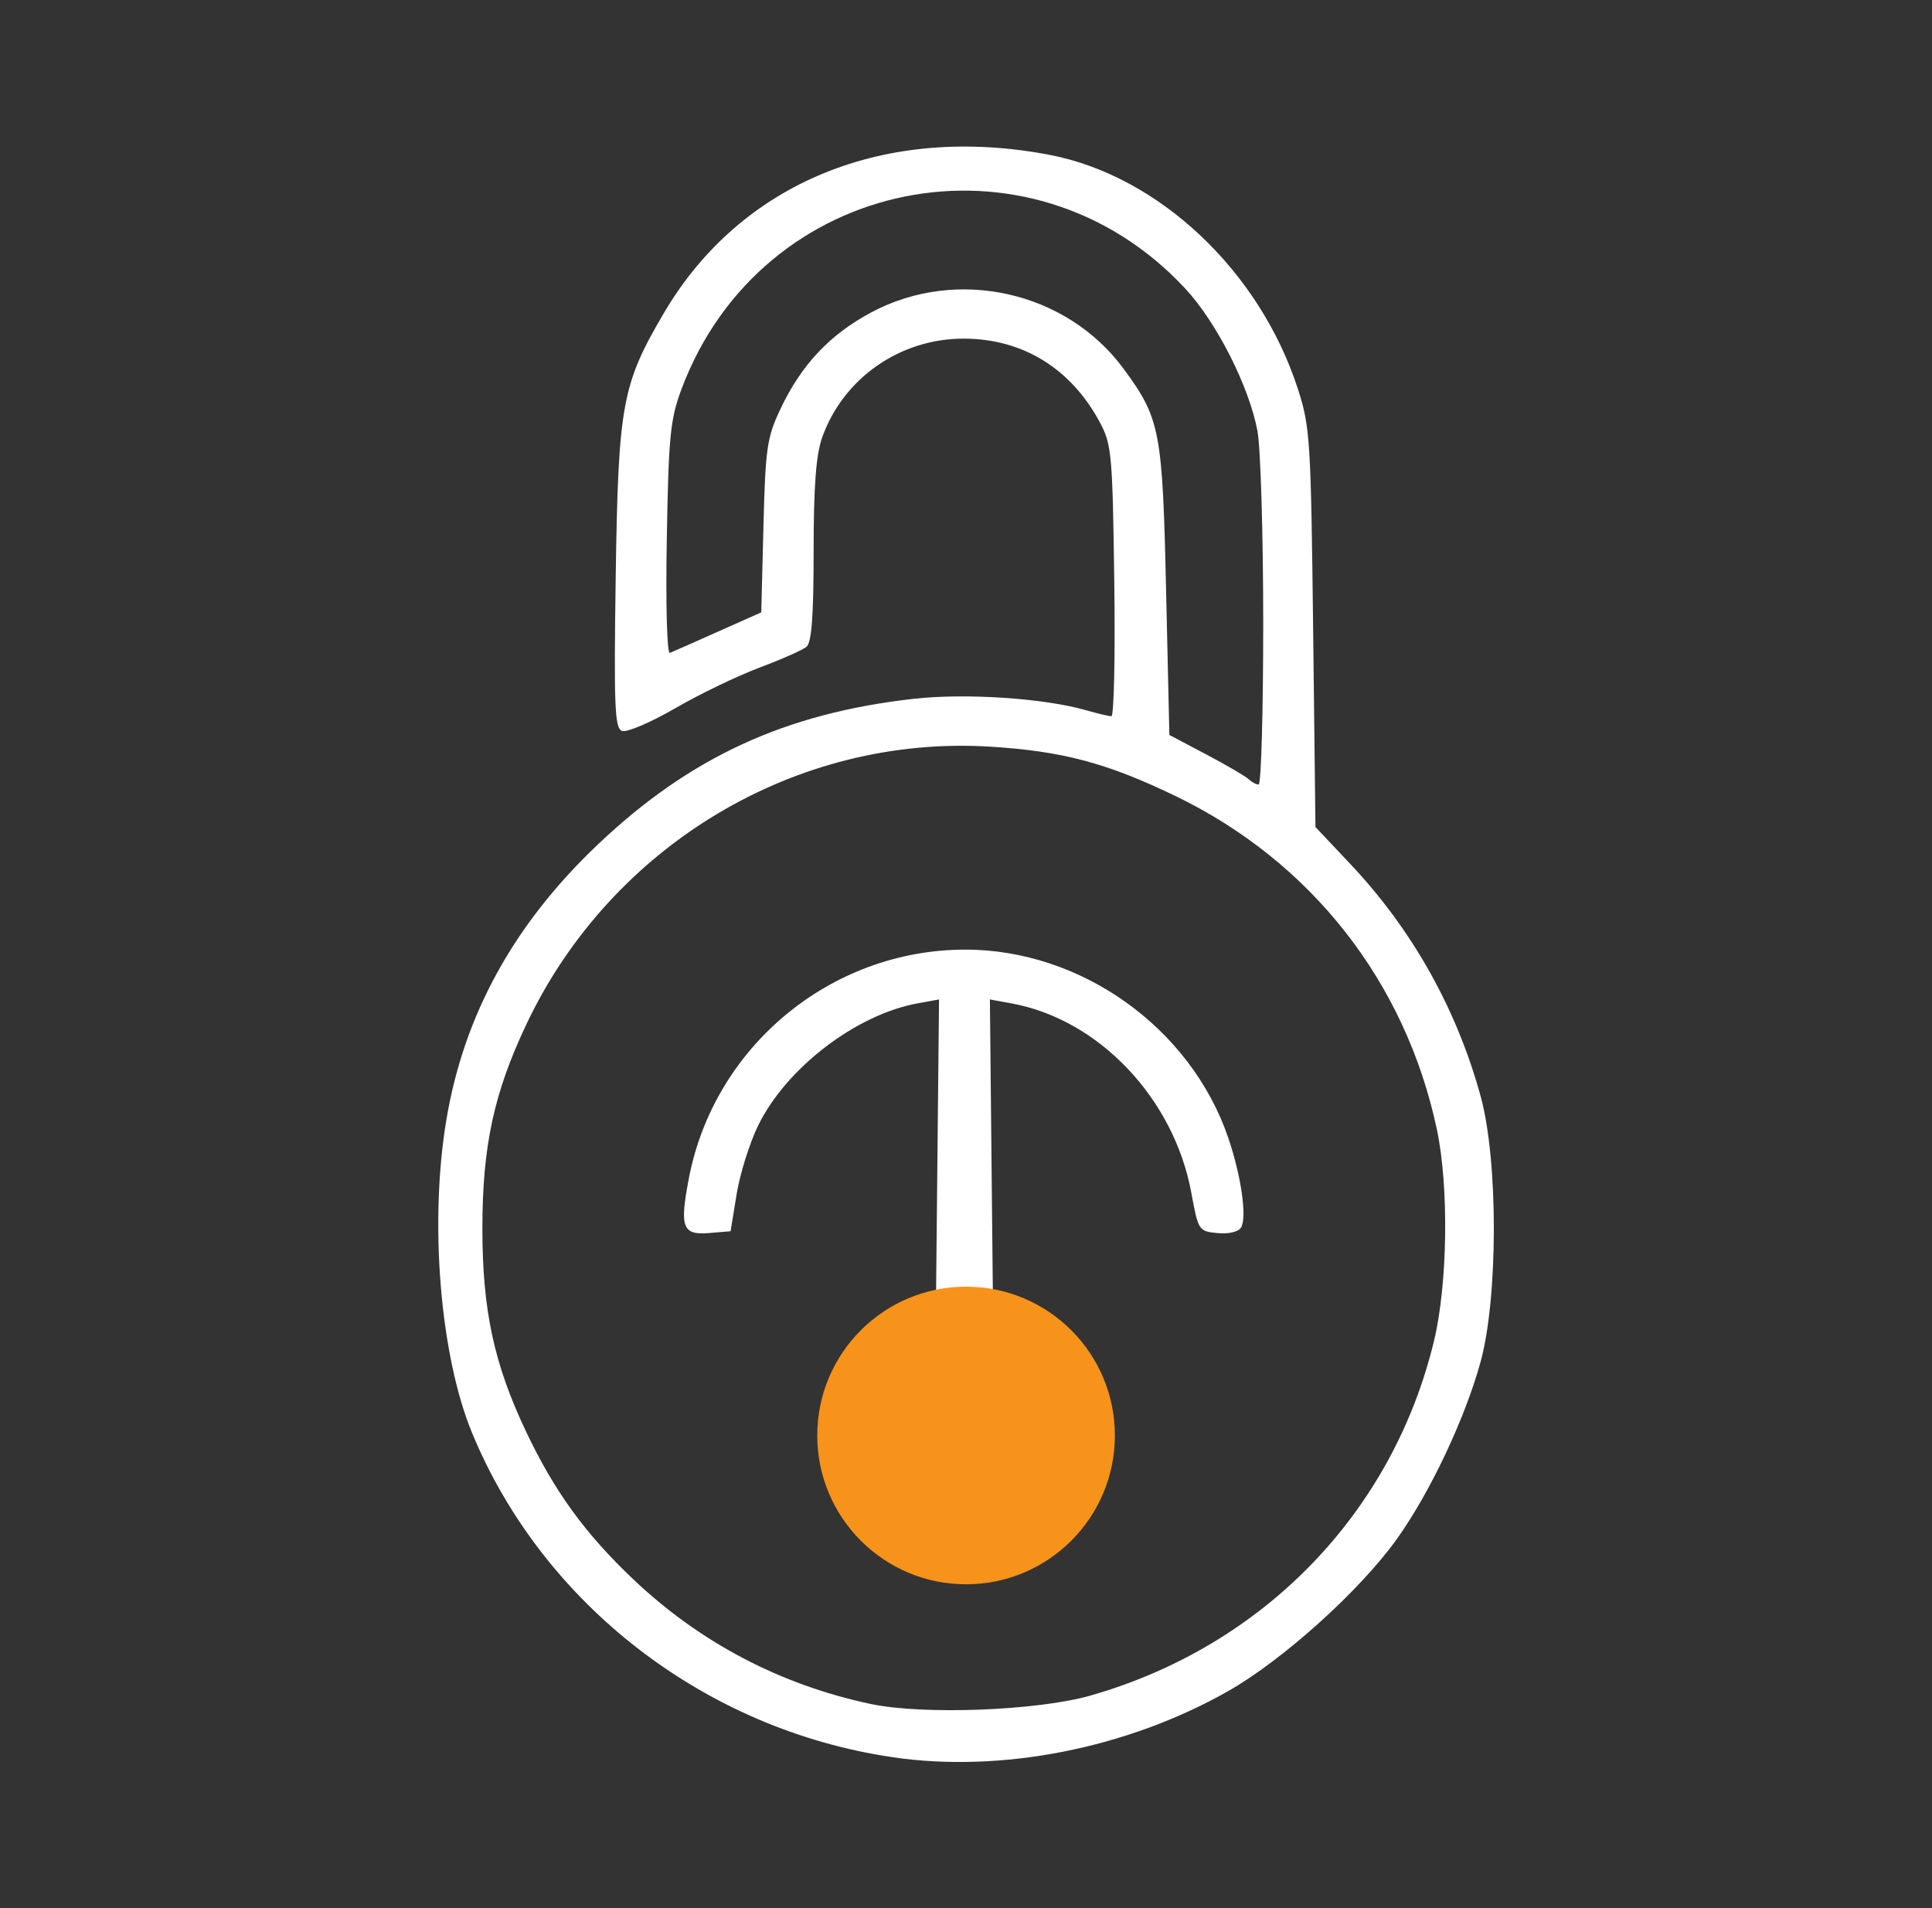 <?xml version="1.0" encoding="UTF-8" standalone="no"?>
<!-- Created with Inkscape (http://www.inkscape.org/) -->

<svg
   width="28.224mm"
   height="27.878mm"
   viewBox="0 0 28.224 27.878"
   version="1.1"
   id="svg5"
   inkscape:version="1.1.2 (0a00cf5339, 2022-02-04)"
   sodipodi:docname="decentralizetoday.svg"
   xmlns:inkscape="http://www.inkscape.org/namespaces/inkscape"
   xmlns:sodipodi="http://sodipodi.sourceforge.net/DTD/sodipodi-0.dtd"
   xmlns="http://www.w3.org/2000/svg"
   xmlns:svg="http://www.w3.org/2000/svg">
  <rect x="0" y="0" width="28.224" height="27.878" fill="#333333" stroke="none"/>
  <sodipodi:namedview
     id="namedview7"
     pagecolor="#b3b3b3"
     bordercolor="#666666"
     borderopacity="1.0"
     inkscape:pageshadow="2"
     inkscape:pageopacity="0"
     inkscape:pagecheckerboard="true"
     inkscape:document-units="mm"
     showgrid="false"
     inkscape:zoom="4.5896745"
     inkscape:cx="7.4079327"
     inkscape:cy="66.780335"
     inkscape:window-width="1888"
     inkscape:window-height="1060"
     inkscape:window-x="32"
     inkscape:window-y="0"
     inkscape:window-maximized="1"
     inkscape:current-layer="layer1" />
  <defs
     id="defs2" />
  <g
     inkscape:label="Layer 1"
     inkscape:groupmode="layer"
     id="layer1"
     transform="translate(-61.333,-161.185)">
    <path
       style="fill:#ffffff;stroke-width:0.083"
       d="m 74.368,186.855 c -2.733,-0.401 -5.106,-2.232 -6.14,-4.74 -0.465,-1.128 -0.625,-3.067 -0.375,-4.565 0.256,-1.537 0.986,-2.864 2.218,-4.032 1.341,-1.271 2.734,-1.913 4.608,-2.124 0.765,-0.086 1.914,-0.009 2.531,0.17 0.16,0.046 0.321,0.084 0.359,0.084 0.038,0 0.057,-0.889 0.042,-1.974 -0.025,-1.851 -0.038,-1.996 -0.21,-2.318 -0.422,-0.788 -1.126,-1.222 -1.987,-1.224 -0.933,-0.002 -1.764,0.579 -2.071,1.446 -0.089,0.253 -0.124,0.713 -0.124,1.66 0,0.946 -0.029,1.333 -0.104,1.396 -0.057,0.047 -0.366,0.184 -0.686,0.304 -0.32,0.12 -0.876,0.387 -1.234,0.595 -0.359,0.208 -0.708,0.356 -0.776,0.33 -0.106,-0.041 -0.119,-0.359 -0.091,-2.271 0.037,-2.499 0.091,-2.793 0.706,-3.838 1.12,-1.903 3.233,-2.767 5.635,-2.306 1.595,0.307 3.068,1.696 3.625,3.421 0.177,0.549 0.19,0.748 0.222,3.49 l 0.034,2.908 0.512,0.543 c 0.904,0.959 1.552,2.116 1.902,3.393 0.257,0.94 0.256,2.94 -0.003,3.882 -0.227,0.825 -0.736,1.903 -1.22,2.581 -0.537,0.753 -1.667,1.771 -2.469,2.226 -1.477,0.837 -3.311,1.198 -4.905,0.964 z m 2.9,-0.901 c 2.526,-0.722 4.412,-2.672 5.015,-5.184 0.199,-0.831 0.218,-2.249 0.041,-3.084 -0.457,-2.157 -1.839,-3.918 -3.825,-4.875 -0.996,-0.48 -1.646,-0.653 -2.702,-0.718 -2.833,-0.176 -5.535,1.441 -6.772,4.051 -0.477,1.006 -0.645,1.786 -0.645,2.986 0,1.194 0.169,1.98 0.637,2.967 0.414,0.873 0.859,1.487 1.564,2.157 0.975,0.926 2.153,1.545 3.471,1.824 0.769,0.163 2.439,0.099 3.217,-0.124 z m -2.261,-5.798 0.022,-2.185 0.022,-2.185 -0.313,0.057 c -0.898,0.163 -1.918,0.944 -2.328,1.782 -0.126,0.256 -0.268,0.71 -0.316,1.007 l -0.088,0.54 -0.308,0.026 c -0.396,0.033 -0.438,-0.077 -0.304,-0.787 0.365,-1.933 2.07,-3.35 4.035,-3.353 1.697,-0.003 3.298,1.141 3.847,2.749 0.189,0.555 0.277,1.166 0.187,1.311 -0.04,0.064 -0.18,0.097 -0.345,0.081 -0.273,-0.026 -0.28,-0.037 -0.381,-0.587 -0.254,-1.381 -1.352,-2.537 -2.63,-2.769 l -0.313,-0.057 0.022,2.184 0.022,2.183 m 3.949,-9.865 c 0,-1.297 -0.038,-2.56 -0.084,-2.806 -0.123,-0.654 -0.596,-1.587 -1.054,-2.08 -2.26,-2.434 -6.197,-1.648 -7.361,1.47 -0.164,0.44 -0.188,0.686 -0.214,2.188 -0.017,0.962 0.003,1.68 0.045,1.663 0.04,-0.016 0.357,-0.156 0.704,-0.311 l 0.631,-0.281 0.032,-1.257 c 0.029,-1.144 0.051,-1.297 0.248,-1.714 0.305,-0.646 0.723,-1.09 1.33,-1.413 1.252,-0.667 2.851,-0.308 3.685,0.828 0.533,0.726 0.567,0.9 0.619,3.236 l 0.048,2.111 0.54,0.285 c 0.297,0.157 0.576,0.32 0.619,0.362 0.043,0.042 0.109,0.077 0.145,0.077 0.037,0 0.067,-1.061 0.067,-2.358 z"
       id="path1152"
       sodipodi:nodetypes="ssssscssscssssssssssscsssssssssssssssssscccsssccscssssscccssssscscssssscsssss" />
    <circle
       style="fill:#f7931a;fill-opacity:1;stroke:none;stroke-width:7.917"
       id="path1530"
       cx="75.446"
       cy="182.156"
       r="2.174" />
  </g>
</svg>
